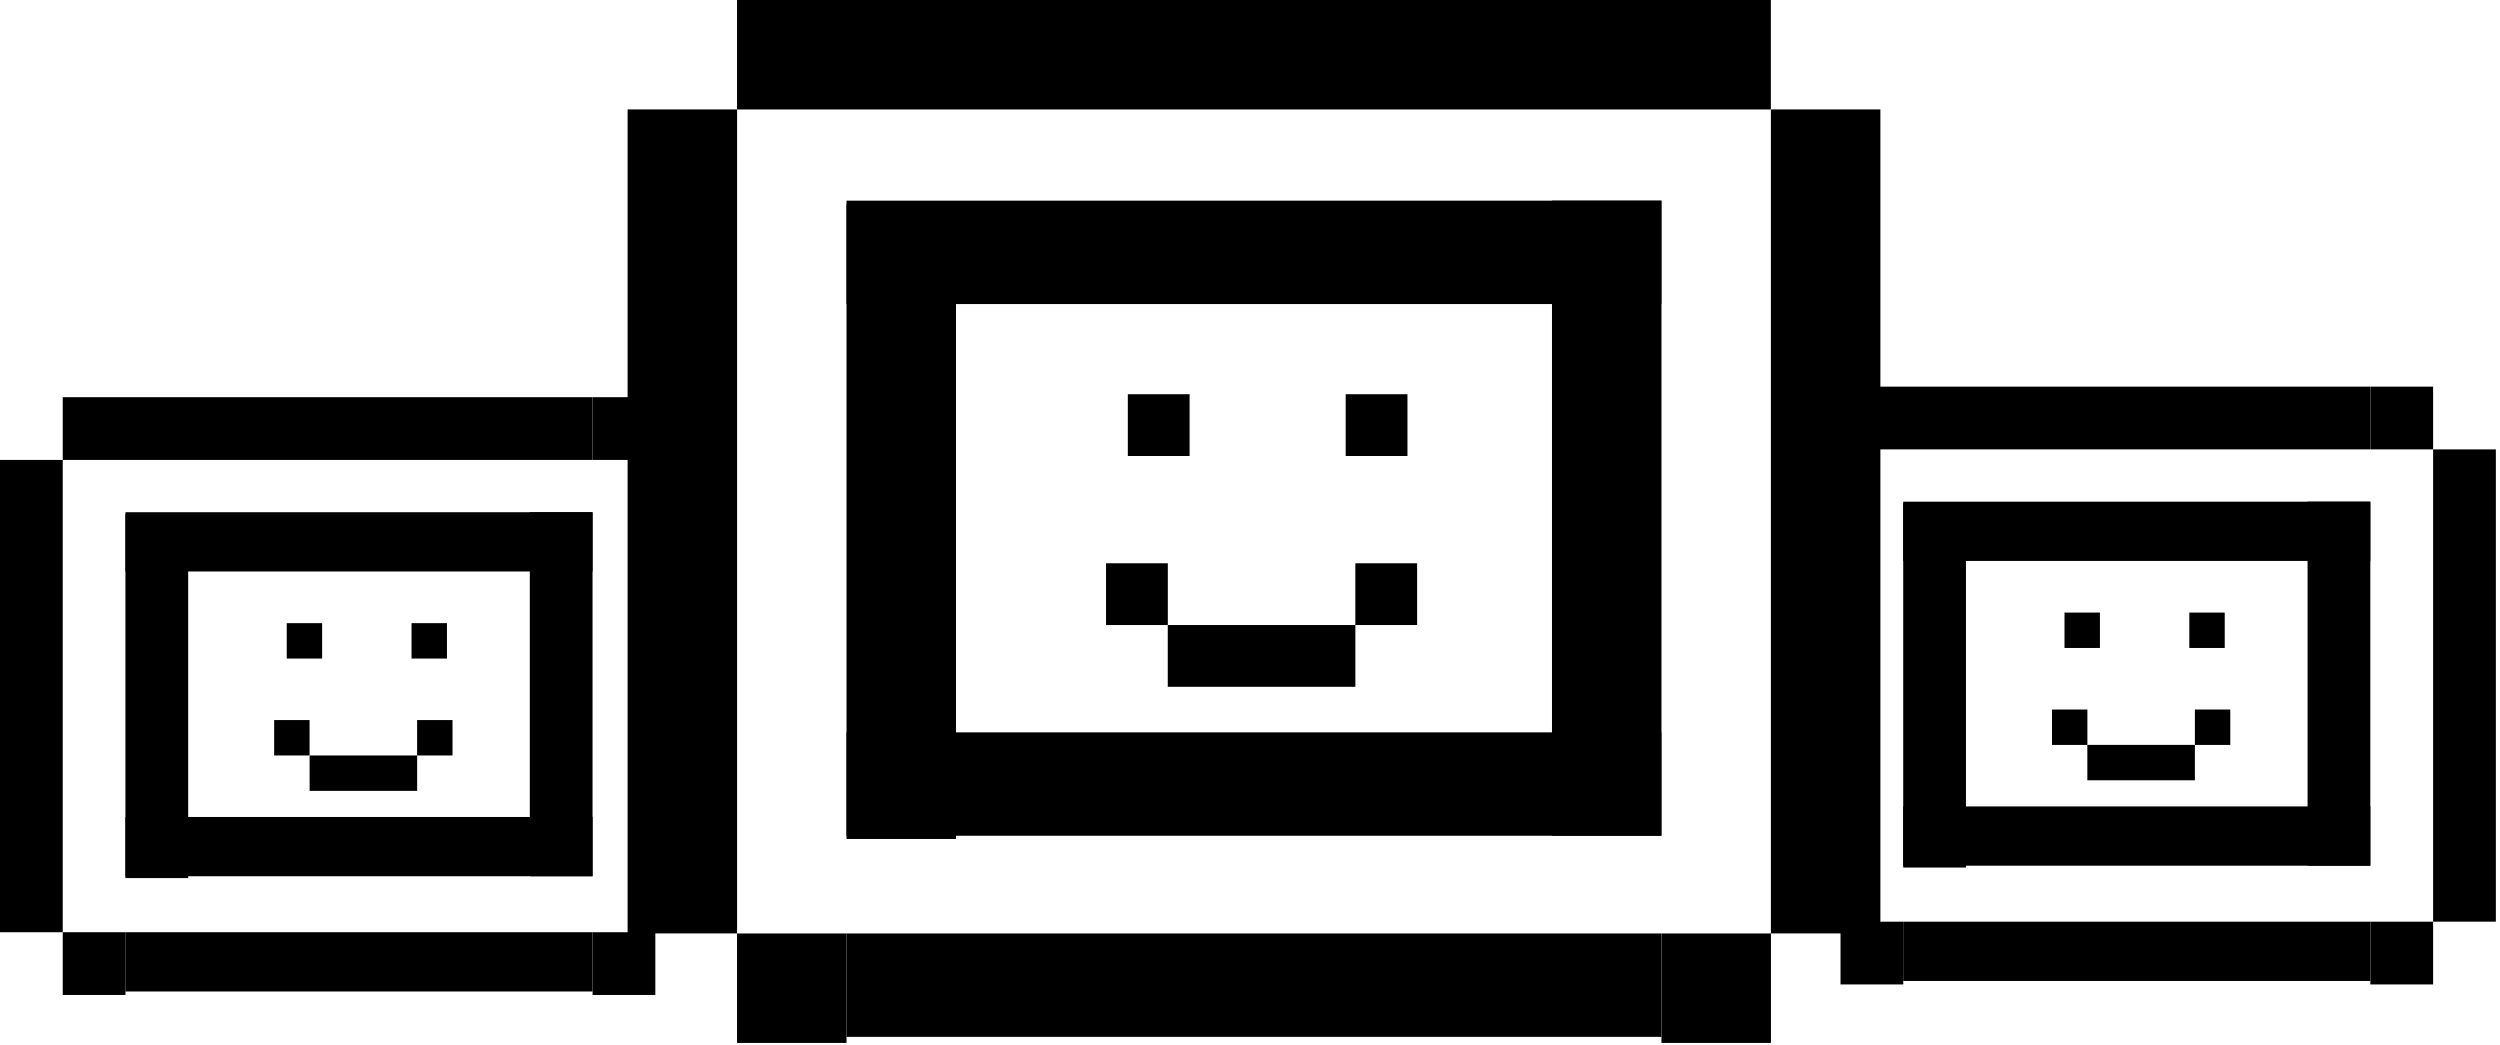 <svg width="567" height="237" viewBox="0 0 567 237" fill="none" xmlns="http://www.w3.org/2000/svg">
<g clip-path="url(#clip0)">
<path d="M376.8 211.71H191.99V235.16H376.8V211.71Z" fill="black"/>
<path d="M376.8 45.51H191.99V68.96H376.8V45.51Z" fill="black"/>
<path d="M376.8 166.1H191.99V189.55H376.8V166.1Z" fill="black"/>
<path d="M401.63 0H167.16V24.83H401.63V0Z" fill="black"/>
<path d="M401.65 211.71H376.82V236.54H401.65V211.71Z" fill="black"/>
<path d="M191.99 211.71H167.16V236.54H191.99V211.71Z" fill="black"/>
<path d="M426.47 24.82H401.64V211.7H426.47V24.82Z" fill="black"/>
<path d="M376.82 45.51H351.99V189.54H376.82V45.51Z" fill="black"/>
<path d="M216.82 46.25H191.99V190.28H216.82V46.25Z" fill="black"/>
<path d="M167.17 24.82H142.34V211.7H167.17V24.82Z" fill="black"/>
<path d="M307.4 141.76H264.85V155.77H307.4V141.76Z" fill="black"/>
<path d="M321.4 127.75H307.39V141.76H321.4V127.75Z" fill="black"/>
<path d="M319.21 89.41H305.2V103.42H319.21V89.41Z" fill="black"/>
<path d="M269.8 89.41H255.79V103.42H269.8V89.41Z" fill="black"/>
<path d="M264.86 127.75H250.85V141.76H264.86V127.75Z" fill="black"/>
<path d="M537.59 209.04H431.65V222.48H537.59V209.04Z" fill="black"/>
<path d="M537.59 113.78H431.65V127.22H537.59V113.78Z" fill="black"/>
<path d="M537.59 182.9H431.65V196.34H537.59V182.9Z" fill="black"/>
<path d="M551.83 87.69H537.6V101.92H551.83V87.69Z" fill="black"/>
<path d="M551.83 209.04H537.6V223.27H551.83V209.04Z" fill="black"/>
<path d="M431.66 209.04H417.43V223.27H431.66V209.04Z" fill="black"/>
<path d="M566.06 101.92H551.83V209.04H566.06V101.92Z" fill="black"/>
<path d="M537.59 113.78H523.36V196.34H537.59V113.78Z" fill="black"/>
<path d="M445.88 114.2H431.65V196.76H445.88V114.2Z" fill="black"/>
<path d="M417.43 101.92H403.2V209.04H417.43V101.92Z" fill="black"/>
<path d="M537.59 87.69H417.43V101.92H537.59V87.69Z" fill="black"/>
<path d="M497.8 168.94H473.41V176.97H497.8V168.94Z" fill="black"/>
<path d="M505.83 160.92H497.8V168.95H505.83V160.92Z" fill="black"/>
<path d="M504.57 138.93H496.54V146.96H504.57V138.93Z" fill="black"/>
<path d="M476.26 138.93H468.23V146.96H476.26V138.93Z" fill="black"/>
<path d="M473.42 160.92H465.39V168.95H473.42V160.92Z" fill="black"/>
<path d="M134.39 211.43H28.45V224.87H134.39V211.43Z" fill="black"/>
<path d="M134.39 116.17H28.45V129.61H134.39V116.17Z" fill="black"/>
<path d="M134.39 185.29H28.45V198.73H134.39V185.29Z" fill="black"/>
<path d="M148.63 90.08H134.4V104.31H148.63V90.08Z" fill="black"/>
<path d="M148.63 211.43H134.4V225.66H148.63V211.43Z" fill="black"/>
<path d="M28.46 211.43H14.23V225.66H28.46V211.43Z" fill="black"/>
<path d="M162.86 104.31H148.63V211.43H162.86V104.31Z" fill="black"/>
<path d="M134.39 116.17H120.16V198.73H134.39V116.17Z" fill="black"/>
<path d="M42.68 116.59H28.45V199.15H42.68V116.59Z" fill="black"/>
<path d="M14.23 104.31H0V211.43H14.23V104.31Z" fill="black"/>
<path d="M134.39 90.08H14.23V104.31H134.39V90.08Z" fill="black"/>
<path d="M94.61 171.34H70.22V179.37H94.61V171.34Z" fill="black"/>
<path d="M102.63 163.31H94.6V171.34H102.63V163.31Z" fill="black"/>
<path d="M101.37 141.33H93.34V149.36H101.37V141.33Z" fill="black"/>
<path d="M73.06 141.33H65.03V149.36H73.06V141.33Z" fill="black"/>
<path d="M70.21 163.31H62.18V171.34H70.21V163.31Z" fill="black"/>
</g>
<defs>
<clipPath id="clip0">
<rect width="566.06" height="236.54" fill="white"/>
</clipPath>
</defs>
</svg>
